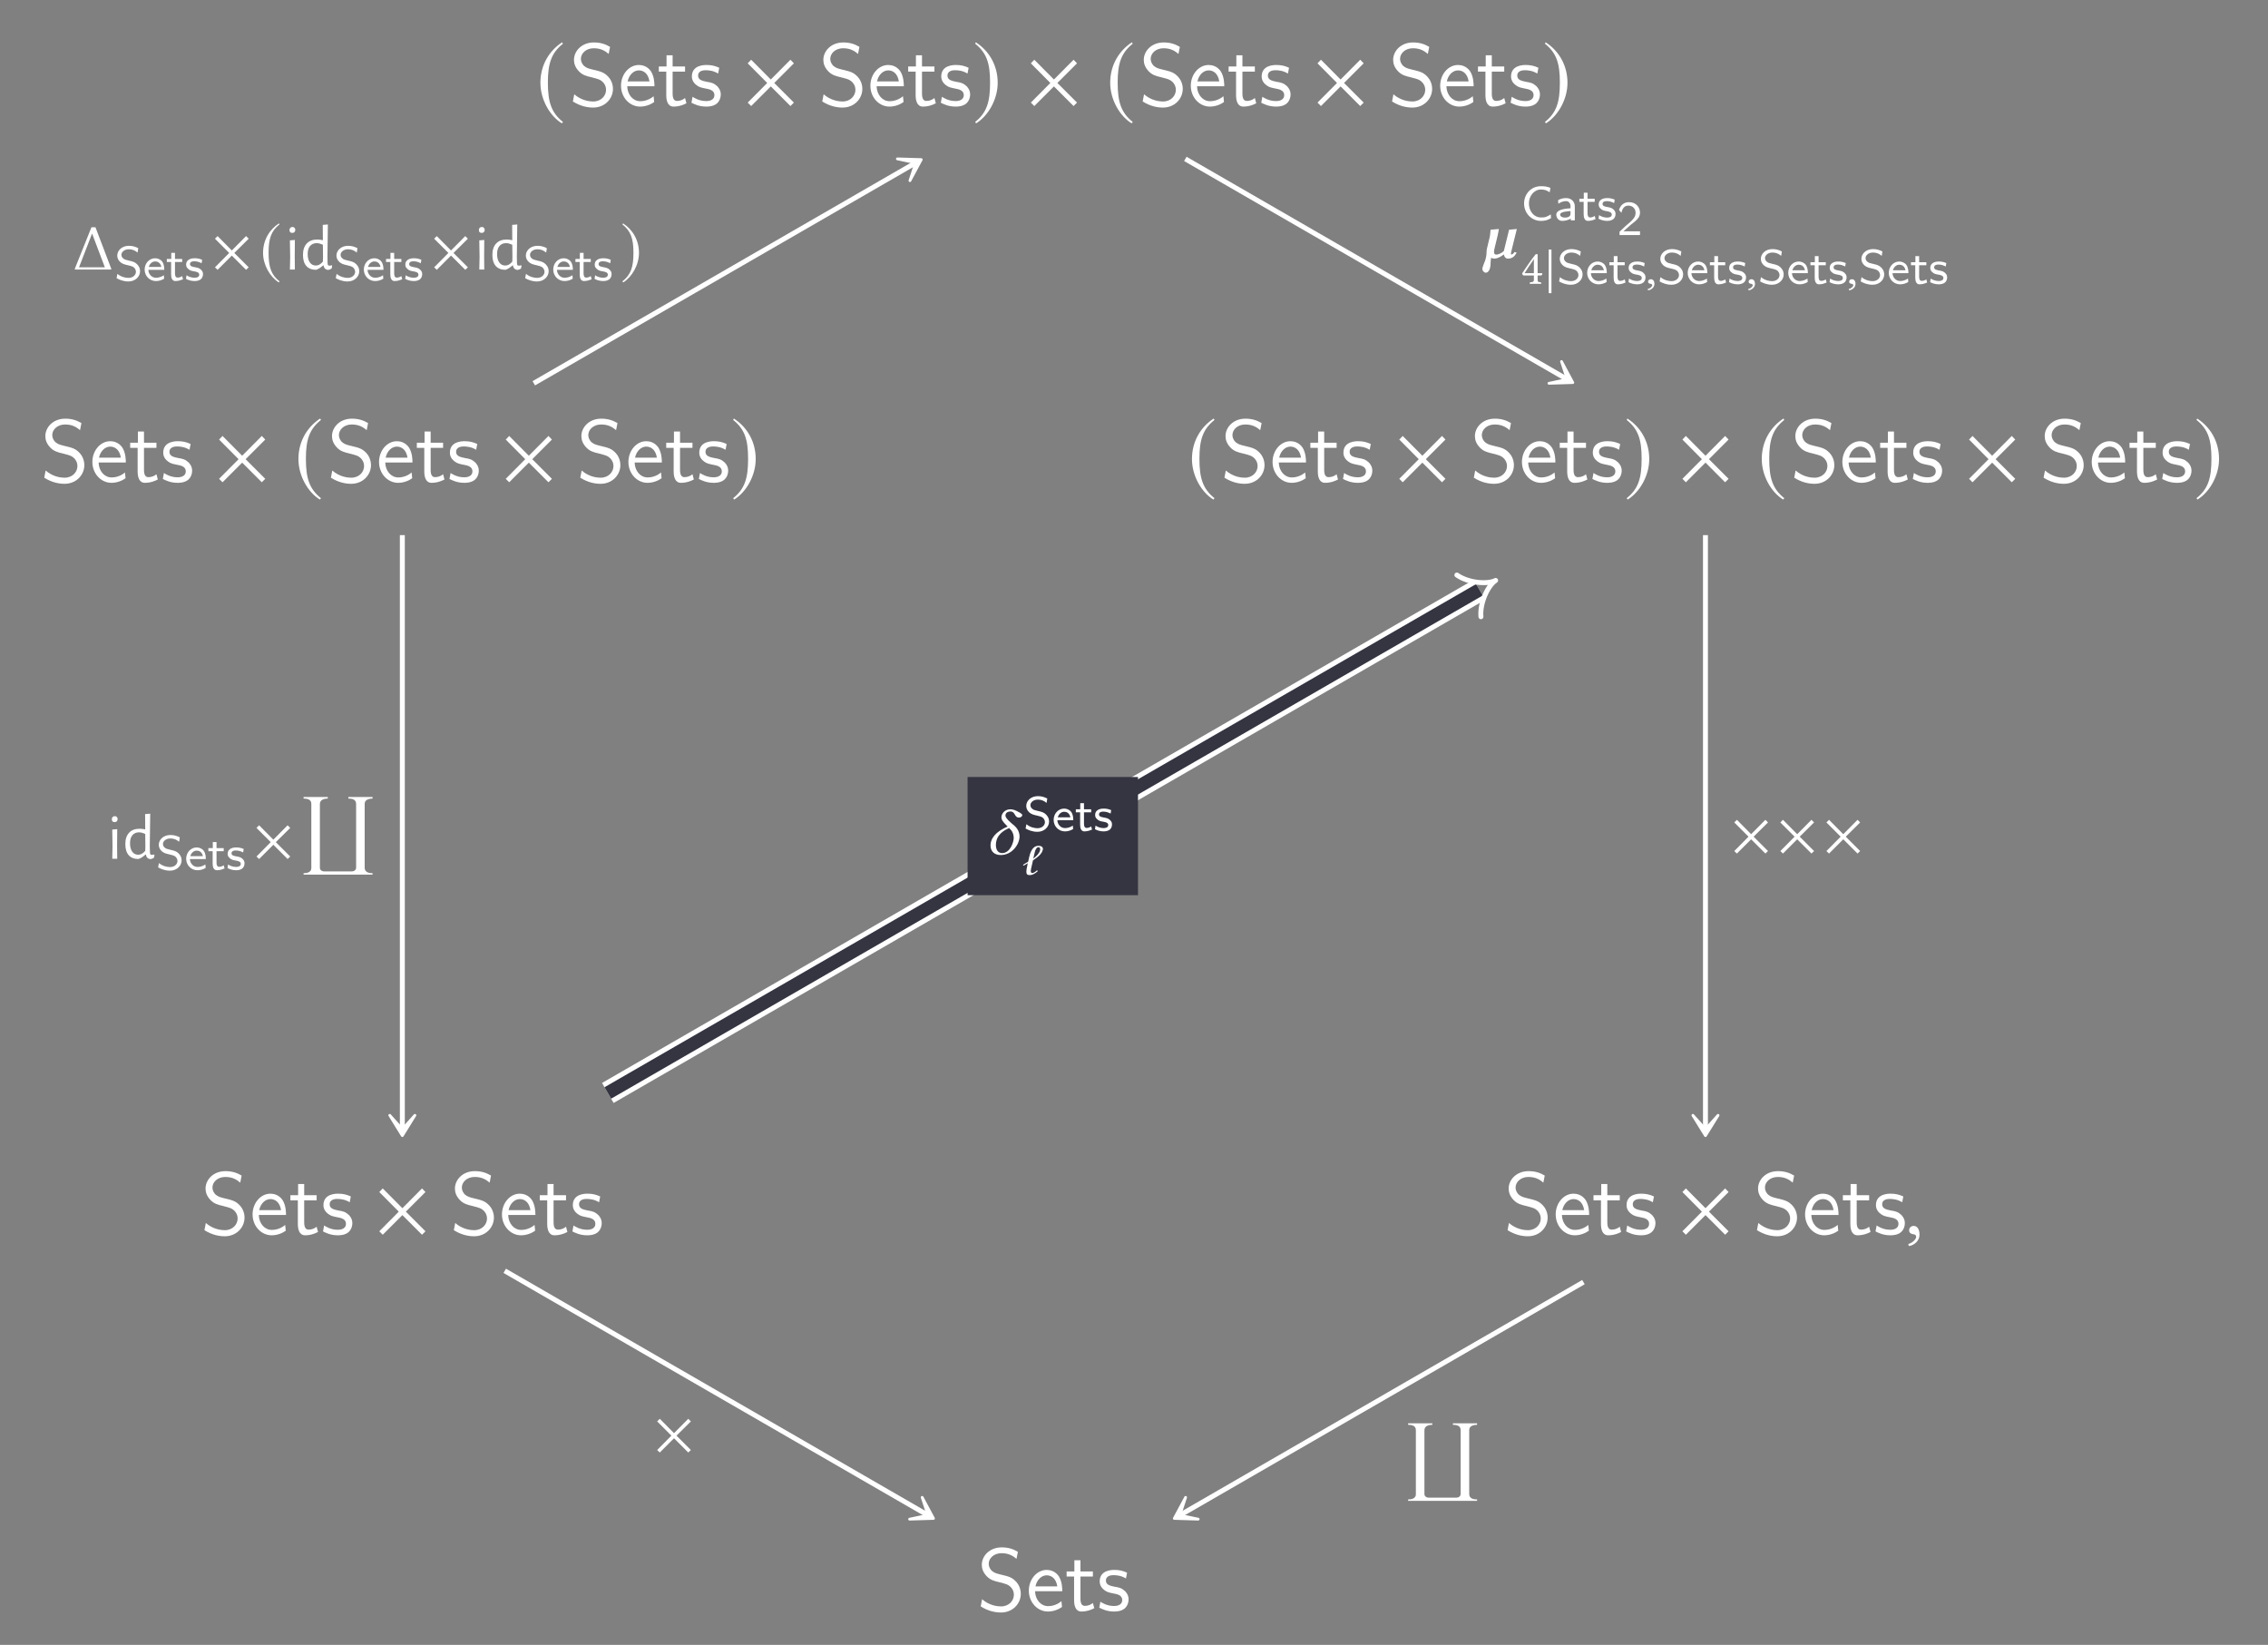 <?xml version="1.0" encoding="UTF-8"?>
<svg xmlns="http://www.w3.org/2000/svg" xmlns:xlink="http://www.w3.org/1999/xlink" width="256.355" height="185.895" viewBox="0 0 256.355 185.895">
<rect x="0" y="0" width="256.355" height="185.895" fill="#808080" stroke="none"/>
<defs>
<g>
<g id="glyph-0-0">
<path d="M 2.938 -7.141 C 1.5 -6.203 0.484 -4.594 0.484 -2.562 C 0.484 -0.703 1.531 1.172 2.906 2.016 L 3.031 1.859 C 1.719 0.812 1.328 -0.391 1.328 -2.594 C 1.328 -4.812 1.75 -5.953 3.031 -6.984 Z M 2.938 -7.141 "/>
</g>
<g id="glyph-0-1">
<path d="M 5.781 -0.344 L 3.562 -2.562 L 5.781 -4.781 L 5.391 -5.188 L 3.172 -2.953 L 0.953 -5.188 L 0.562 -4.781 L 2.766 -2.562 L 0.562 -0.344 L 0.953 0.047 L 3.172 -2.172 L 5.391 0.047 Z M 5.781 -0.344 "/>
</g>
<g id="glyph-0-2">
<path d="M 0.375 -7.141 L 0.297 -6.984 C 1.578 -5.953 1.984 -4.812 1.984 -2.594 C 1.984 -0.391 1.609 0.812 0.297 1.859 L 0.406 2.016 C 1.781 1.172 2.844 -0.703 2.844 -2.562 C 2.844 -4.594 1.828 -6.203 0.375 -7.141 Z M 0.375 -7.141 "/>
</g>
<g id="glyph-1-0">
<path d="M 4.969 -1.891 C 4.969 -2.531 4.672 -3.016 4.453 -3.25 C 3.984 -3.75 3.656 -3.844 2.734 -4.062 C 2.156 -4.203 2 -4.25 1.688 -4.5 C 1.625 -4.562 1.344 -4.859 1.344 -5.297 C 1.344 -5.875 1.891 -6.484 2.797 -6.484 C 3.641 -6.484 4.109 -6.156 4.484 -5.844 L 4.641 -6.641 C 4.094 -6.969 3.531 -7.141 2.812 -7.141 C 1.422 -7.141 0.562 -6.156 0.562 -5.172 C 0.562 -4.75 0.703 -4.328 1.094 -3.906 C 1.516 -3.453 1.953 -3.344 2.547 -3.203 C 3.391 -2.984 3.484 -2.953 3.766 -2.719 C 3.969 -2.547 4.188 -2.219 4.188 -1.781 C 4.188 -1.125 3.641 -0.469 2.734 -0.469 C 2.328 -0.469 1.422 -0.562 0.594 -1.281 L 0.438 -0.469 C 1.312 0.078 2.109 0.219 2.734 0.219 C 4.062 0.219 4.969 -0.781 4.969 -1.891 Z M 4.969 -1.891 "/>
</g>
<g id="glyph-1-1">
<path d="M 4.125 -2.188 C 4.125 -2.516 4.109 -3.266 3.734 -3.875 C 3.312 -4.484 2.719 -4.594 2.359 -4.594 C 1.25 -4.594 0.344 -3.531 0.344 -2.25 C 0.344 -0.938 1.312 0.109 2.5 0.109 C 3.125 0.109 3.703 -0.125 4.094 -0.406 L 4.031 -1.062 C 3.406 -0.531 2.734 -0.5 2.516 -0.5 C 1.719 -0.5 1.078 -1.203 1.047 -2.188 Z M 3.562 -2.734 L 1.094 -2.734 C 1.25 -3.484 1.781 -3.984 2.359 -3.984 C 2.875 -3.984 3.422 -3.656 3.562 -2.734 Z M 3.562 -2.734 "/>
</g>
<g id="glyph-1-2">
<path d="M 3.312 -0.266 L 3.156 -0.859 C 2.891 -0.641 2.578 -0.531 2.25 -0.531 C 1.891 -0.531 1.75 -0.828 1.75 -1.359 L 1.75 -3.844 L 3.156 -3.844 L 3.156 -4.422 L 1.75 -4.422 L 1.75 -5.688 L 1.062 -5.688 L 1.062 -4.422 L 0.188 -4.422 L 0.188 -3.844 L 1.031 -3.844 L 1.031 -1.188 C 1.031 -0.594 1.172 0.109 1.859 0.109 C 2.547 0.109 3.062 -0.141 3.312 -0.266 Z M 3.312 -0.266 "/>
</g>
<g id="glyph-1-3">
<path d="M 3.594 -1.281 C 3.594 -1.828 3.219 -2.156 3.203 -2.188 C 2.812 -2.547 2.547 -2.609 2.047 -2.688 C 1.5 -2.797 1.031 -2.906 1.031 -3.391 C 1.031 -4 1.75 -4 1.891 -4 C 2.203 -4 2.734 -3.969 3.297 -3.625 L 3.422 -4.281 C 2.906 -4.516 2.5 -4.594 1.984 -4.594 C 1.734 -4.594 0.328 -4.594 0.328 -3.297 C 0.328 -2.797 0.625 -2.484 0.875 -2.297 C 1.172 -2.078 1.391 -2.031 1.938 -1.922 C 2.297 -1.859 2.875 -1.734 2.875 -1.203 C 2.875 -0.516 2.094 -0.516 1.938 -0.516 C 1.141 -0.516 0.578 -0.891 0.406 -1 L 0.281 -0.328 C 0.594 -0.172 1.141 0.109 1.953 0.109 C 2.141 0.109 2.688 0.109 3.109 -0.203 C 3.422 -0.453 3.594 -0.844 3.594 -1.281 Z M 3.594 -1.281 "/>
</g>
<g id="glyph-2-0">
<path d="M 1.031 -0.953 C 0.734 -0.953 0.516 -0.734 0.516 -0.453 C 0.516 -0.141 0.766 -0.047 0.953 -0.016 C 1.141 0 1.312 0.062 1.312 0.297 C 1.312 0.5 0.953 0.953 0.422 1.094 C 0.422 1.188 0.453 1.25 0.516 1.328 C 1.109 1.219 1.688 0.734 1.688 0.047 C 1.688 -0.562 1.438 -0.953 1.031 -0.953 Z M 1.031 -0.953 "/>
</g>
<g id="glyph-3-0">
<path d="M 2.172 -4.047 L 2.188 -4.047 L 3.625 -0.25 L 0.703 -0.25 Z M 2.562 -4.781 L 2.109 -4.781 L 0.25 -0.141 C 0.219 -0.078 0.219 -0.078 0.219 -0.047 C 0.219 0 0.281 0 0.375 0 L 4.203 0 C 4.328 0 4.359 -0.016 4.359 -0.047 C 4.359 -0.062 4.359 -0.078 4.328 -0.141 Z M 2.562 -4.781 "/>
</g>
<g id="glyph-4-0">
<path d="M 2.906 -1.047 C 2.906 -1.5 2.656 -1.75 2.547 -1.859 C 2.312 -2.094 2.062 -2.156 1.641 -2.25 C 1.297 -2.328 1.125 -2.375 1 -2.5 C 0.922 -2.562 0.797 -2.688 0.797 -2.906 C 0.797 -3.203 1.109 -3.531 1.641 -3.531 C 2.047 -3.531 2.344 -3.391 2.625 -3.156 L 2.703 -3.656 C 2.359 -3.828 2.047 -3.922 1.641 -3.922 C 0.812 -3.922 0.328 -3.359 0.328 -2.828 C 0.328 -2.609 0.391 -2.344 0.656 -2.094 C 0.906 -1.875 1.156 -1.812 1.5 -1.734 C 1.953 -1.625 2.078 -1.594 2.25 -1.438 C 2.344 -1.328 2.438 -1.172 2.438 -0.984 C 2.438 -0.641 2.125 -0.297 1.594 -0.297 C 1.281 -0.297 0.781 -0.391 0.344 -0.75 L 0.25 -0.266 C 0.531 -0.109 0.984 0.109 1.594 0.109 C 2.359 0.109 2.906 -0.438 2.906 -1.047 Z M 2.906 -1.047 "/>
</g>
<g id="glyph-4-1">
<path d="M 2.406 -1.203 C 2.406 -1.453 2.391 -1.828 2.172 -2.141 C 1.969 -2.406 1.641 -2.516 1.375 -2.516 C 0.703 -2.516 0.188 -1.938 0.188 -1.234 C 0.188 -0.531 0.734 0.062 1.469 0.062 C 1.781 0.062 2.109 -0.031 2.391 -0.203 L 2.359 -0.594 C 2.047 -0.375 1.703 -0.312 1.469 -0.312 C 1 -0.312 0.625 -0.703 0.609 -1.203 Z M 2.078 -1.531 L 0.656 -1.531 C 0.781 -1.969 1.109 -2.156 1.375 -2.156 C 1.625 -2.156 1.969 -2.047 2.078 -1.531 Z M 2.078 -1.531 "/>
</g>
<g id="glyph-4-2">
<path d="M 1.938 -0.141 L 1.844 -0.5 C 1.672 -0.375 1.469 -0.328 1.328 -0.328 C 1.094 -0.328 1.031 -0.547 1.031 -0.797 L 1.031 -2.094 L 1.844 -2.094 L 1.844 -2.438 L 1.031 -2.438 L 1.031 -3.125 L 0.609 -3.125 L 0.609 -2.438 L 0.109 -2.438 L 0.109 -2.094 L 0.594 -2.094 L 0.594 -0.703 C 0.594 -0.328 0.688 0.062 1.078 0.062 C 1.469 0.062 1.781 -0.078 1.938 -0.141 Z M 1.938 -0.141 "/>
</g>
<g id="glyph-4-3">
<path d="M 2.094 -0.719 C 2.094 -0.812 2.094 -1.031 1.859 -1.234 C 1.656 -1.422 1.453 -1.453 1.203 -1.5 C 0.875 -1.562 0.625 -1.609 0.625 -1.859 C 0.625 -2.172 1.016 -2.172 1.109 -2.172 C 1.422 -2.172 1.656 -2.094 1.938 -1.953 L 2 -2.344 C 1.625 -2.5 1.359 -2.516 1.156 -2.516 C 1.016 -2.516 0.188 -2.516 0.188 -1.781 C 0.188 -1.531 0.328 -1.391 0.406 -1.328 C 0.594 -1.125 0.828 -1.078 1.125 -1.031 C 1.375 -0.984 1.672 -0.922 1.672 -0.656 C 1.672 -0.312 1.219 -0.312 1.141 -0.312 C 0.797 -0.312 0.453 -0.438 0.234 -0.594 L 0.172 -0.188 C 0.344 -0.094 0.688 0.062 1.141 0.062 C 1.391 0.062 1.625 0.016 1.828 -0.125 C 2.031 -0.281 2.094 -0.531 2.094 -0.719 Z M 2.094 -0.719 "/>
</g>
<g id="glyph-4-4">
<path d="M 3.422 -0.25 L 3.391 -0.672 C 3.219 -0.562 3.031 -0.453 2.844 -0.391 C 2.656 -0.328 2.453 -0.328 2.266 -0.328 C 1.891 -0.328 1.547 -0.5 1.312 -0.781 C 1.047 -1.094 0.922 -1.5 0.922 -1.906 C 0.922 -2.312 1.047 -2.703 1.312 -3.016 C 1.547 -3.297 1.891 -3.484 2.266 -3.484 C 2.438 -3.484 2.609 -3.469 2.781 -3.422 C 2.953 -3.359 3.109 -3.281 3.266 -3.172 L 3.359 -3.672 C 3.188 -3.734 3 -3.797 2.812 -3.828 C 2.625 -3.859 2.453 -3.859 2.266 -3.859 C 1.75 -3.859 1.266 -3.656 0.922 -3.297 C 0.562 -2.922 0.375 -2.422 0.375 -1.906 C 0.375 -1.391 0.562 -0.891 0.922 -0.516 C 1.266 -0.156 1.75 0.062 2.266 0.062 C 2.469 0.062 2.672 0.047 2.859 0 C 3.062 -0.062 3.234 -0.141 3.422 -0.25 Z M 3.422 -0.25 "/>
</g>
<g id="glyph-4-5">
<path d="M 2.391 0 L 2.391 -1.578 C 2.391 -2.141 1.969 -2.516 1.422 -2.516 C 1.078 -2.516 0.812 -2.453 0.5 -2.281 L 0.531 -1.875 C 0.719 -2 0.984 -2.172 1.422 -2.172 C 1.656 -2.172 1.906 -1.984 1.906 -1.578 L 1.906 -1.359 C 1.109 -1.328 0.297 -1.156 0.297 -0.641 C 0.297 -0.375 0.484 0.062 0.969 0.062 C 1.203 0.062 1.641 0 1.938 -0.203 L 1.938 0 Z M 1.906 -0.781 C 1.906 -0.672 1.906 -0.531 1.719 -0.406 C 1.547 -0.312 1.328 -0.312 1.266 -0.312 C 0.969 -0.312 0.734 -0.438 0.734 -0.656 C 0.734 -1 1.672 -1.031 1.906 -1.047 Z M 1.906 -0.781 "/>
</g>
<g id="glyph-4-6">
<path d="M 2.609 0 L 2.609 -0.422 L 1.547 -0.422 C 1.484 -0.422 1.422 -0.422 1.359 -0.422 L 0.734 -0.422 L 1.578 -1.172 C 1.672 -1.25 1.953 -1.453 2.047 -1.547 C 2.297 -1.766 2.609 -2.047 2.609 -2.531 C 2.609 -3.141 2.156 -3.719 1.375 -3.719 C 0.797 -3.719 0.422 -3.406 0.234 -2.844 L 0.5 -2.516 C 0.625 -2.984 0.812 -3.328 1.297 -3.328 C 1.75 -3.328 2.109 -3.016 2.109 -2.516 C 2.109 -2.062 1.844 -1.797 1.516 -1.484 C 1.406 -1.375 1.109 -1.141 0.984 -1.031 C 0.828 -0.891 0.453 -0.516 0.297 -0.375 L 0.297 0 Z M 2.609 0 "/>
</g>
<g id="glyph-5-0">
<path d="M 4.219 -0.25 L 2.594 -1.875 L 4.219 -3.484 L 3.922 -3.781 L 2.312 -2.156 L 0.703 -3.781 L 0.406 -3.484 L 2.016 -1.875 L 0.406 -0.25 L 0.703 0.031 L 2.312 -1.578 L 3.922 0.031 Z M 4.219 -0.25 "/>
</g>
<g id="glyph-5-1">
<path d="M 2.141 -5.203 C 1.094 -4.531 0.344 -3.344 0.344 -1.875 C 0.344 -0.516 1.125 0.844 2.125 1.469 L 2.203 1.344 C 1.25 0.594 0.969 -0.281 0.969 -1.891 C 0.969 -3.5 1.266 -4.344 2.203 -5.094 Z M 2.141 -5.203 "/>
</g>
<g id="glyph-5-2">
<path d="M 0.281 -5.203 L 0.203 -5.094 C 1.141 -4.344 1.453 -3.5 1.453 -1.891 C 1.453 -0.281 1.172 0.594 0.203 1.344 L 0.297 1.469 C 1.297 0.844 2.078 -0.516 2.078 -1.875 C 2.078 -3.344 1.328 -4.531 0.281 -5.203 Z M 0.281 -5.203 "/>
</g>
<g id="glyph-6-0">
<path d="M 0.625 -1.406 L 0.594 -3.297 L 1.156 -3.344 L 1.141 -1.453 L 1.156 0 L 0.594 0 Z M 0.891 -4.812 C 0.984 -4.812 1.055 -4.781 1.109 -4.719 C 1.172 -4.664 1.203 -4.586 1.203 -4.484 C 1.203 -4.379 1.172 -4.297 1.109 -4.234 C 1.055 -4.172 0.973 -4.141 0.859 -4.141 C 0.766 -4.141 0.688 -4.164 0.625 -4.219 C 0.57 -4.281 0.547 -4.363 0.547 -4.469 C 0.547 -4.57 0.578 -4.656 0.641 -4.719 C 0.703 -4.781 0.785 -4.812 0.891 -4.812 Z M 0.891 -4.812 "/>
</g>
<g id="glyph-6-1">
<path d="M 3.078 -1.453 L 3.094 -0.719 C 3.102 -0.613 3.117 -0.539 3.141 -0.5 C 3.172 -0.457 3.227 -0.438 3.312 -0.438 C 3.383 -0.438 3.461 -0.453 3.547 -0.484 L 3.609 -0.422 L 3.547 -0.109 C 3.422 -0.023 3.285 0.023 3.141 0.047 C 2.992 0.023 2.879 -0.023 2.797 -0.109 C 2.711 -0.191 2.66 -0.312 2.641 -0.469 L 2.594 -0.469 C 2.445 -0.344 2.312 -0.238 2.188 -0.156 C 2.07 -0.082 1.941 -0.02 1.797 0.031 C 1.316 0.031 0.945 -0.113 0.688 -0.406 C 0.438 -0.695 0.312 -1.113 0.312 -1.656 C 0.312 -2.207 0.453 -2.633 0.734 -2.938 C 1.016 -3.238 1.41 -3.391 1.922 -3.391 C 2.148 -3.391 2.363 -3.363 2.562 -3.312 L 2.547 -5.047 L 3.125 -5.094 Z M 1.859 -2.984 C 1.547 -2.984 1.297 -2.875 1.109 -2.656 C 0.93 -2.445 0.844 -2.145 0.844 -1.75 C 0.844 -1.344 0.926 -1.023 1.094 -0.797 C 1.258 -0.566 1.484 -0.453 1.766 -0.453 C 1.898 -0.453 2.031 -0.484 2.156 -0.547 C 2.289 -0.617 2.426 -0.734 2.562 -0.891 L 2.578 -1.422 L 2.562 -2.797 C 2.301 -2.922 2.066 -2.984 1.859 -2.984 Z M 1.859 -2.984 "/>
</g>
<g id="glyph-7-0">
<path d="M 0.531 1.688 C 0.766 1.688 0.969 1.453 1.047 1.016 C 1.078 0.906 1.078 0.734 1.078 0.578 C 1.078 0.406 1.109 0.203 1.141 0 C 1.25 0.062 1.359 0.094 1.469 0.094 C 1.875 0.094 2.219 -0.109 2.578 -0.375 C 2.625 -0.109 2.781 0.094 3.031 0.094 C 3.562 0.094 3.797 -0.172 4.031 -0.578 L 3.797 -0.656 C 3.625 -0.422 3.531 -0.375 3.422 -0.375 C 3.406 -0.375 3.375 -0.406 3.375 -0.453 C 3.375 -0.547 3.422 -0.719 3.484 -0.969 L 4.047 -3.25 L 3.172 -3.172 L 2.578 -0.766 C 2.359 -0.547 2 -0.359 1.703 -0.359 C 1.531 -0.359 1.469 -0.484 1.469 -0.672 C 1.469 -0.812 1.5 -0.953 1.547 -1.141 L 1.875 -2.5 C 1.938 -2.734 2.016 -3.25 2.016 -3.25 L 1.078 -3.172 C 1.078 -3.172 1.031 -2.547 0.984 -2.359 L 0.672 -1.047 C 0.609 -0.812 0.641 -0.562 0.609 -0.375 C 0.594 -0.219 0.578 -0.109 0.547 0 C 0.5 0.266 0.406 0.469 0.328 0.656 C 0.25 0.844 0.203 1.016 0.156 1.172 C 0.156 1.203 0.156 1.25 0.156 1.266 C 0.156 1.531 0.406 1.688 0.531 1.688 Z M 0.531 1.688 "/>
</g>
<g id="glyph-8-0">
<path d="M 1.484 -2.781 L 1.484 -1.203 L 0.438 -1.203 C 0.719 -1.656 1.109 -2.266 1.484 -2.781 Z M 2.359 -1.203 L 1.906 -1.203 L 1.906 -2.797 C 1.906 -3.078 1.906 -3.297 1.906 -3.328 L 1.906 -3.344 L 1.734 -3.344 C 1.688 -3.344 1.656 -3.312 1.641 -3.281 C 1.297 -2.859 0.656 -1.953 0.156 -1.172 C 0.172 -1.094 0.203 -0.938 0.375 -0.938 L 1.484 -0.938 L 1.484 -0.438 C 1.484 -0.188 1.281 -0.188 1.047 -0.172 C 1.016 -0.141 1.016 -0.016 1.047 0.016 C 1.219 0 1.438 0 1.688 0 C 1.906 0 2.109 0 2.281 0.016 C 2.312 -0.016 2.312 -0.141 2.281 -0.172 C 2.016 -0.188 1.906 -0.188 1.906 -0.438 L 1.906 -0.938 L 2.281 -0.938 C 2.359 -0.938 2.438 -1.047 2.438 -1.109 C 2.438 -1.172 2.422 -1.203 2.359 -1.203 Z M 2.359 -1.203 "/>
</g>
<g id="glyph-9-0">
<path d="M 0.703 1.062 L 0.703 -3.875 L 0.391 -3.875 L 0.391 1.062 Z M 0.703 1.062 "/>
</g>
<g id="glyph-10-0">
<path d="M 0.609 -0.516 C 0.422 -0.516 0.297 -0.391 0.297 -0.234 C 0.297 -0.062 0.453 -0.016 0.562 0 C 0.672 0.016 0.766 0.047 0.766 0.172 C 0.766 0.281 0.562 0.531 0.25 0.594 C 0.25 0.656 0.266 0.703 0.312 0.734 C 0.672 0.688 1.016 0.406 1.016 0.016 C 1.016 -0.312 0.859 -0.516 0.609 -0.516 Z M 0.609 -0.516 "/>
</g>
<g id="glyph-10-1">
<path d="M 1.484 -1.766 L 1.641 -2.438 C 1.688 -2.688 1.828 -3.062 2.078 -3.062 C 2.172 -3.062 2.266 -2.984 2.266 -2.828 C 2.266 -2.797 2.25 -2.75 2.25 -2.703 C 2.172 -2.391 1.875 -2.062 1.484 -1.766 Z M 1.391 -0.141 C 1.25 -0.141 1.203 -0.219 1.203 -0.359 C 1.203 -0.469 1.234 -0.609 1.266 -0.766 L 1.453 -1.578 C 2.047 -1.969 2.469 -2.328 2.562 -2.781 C 2.578 -2.812 2.578 -2.844 2.578 -2.875 C 2.578 -3.047 2.422 -3.219 2.078 -3.219 C 1.688 -3.219 1.25 -2.984 1.016 -1.922 L 0.906 -1.422 C 0.703 -1.297 0.516 -1.188 0.328 -1.078 L 0.391 -0.969 L 0.859 -1.25 L 0.797 -0.922 C 0.734 -0.656 0.703 -0.453 0.703 -0.297 C 0.703 0 0.812 0.094 1.094 0.094 C 1.344 0.094 1.672 -0.047 2 -0.359 L 1.906 -0.453 C 1.672 -0.234 1.484 -0.141 1.391 -0.141 Z M 1.391 -0.141 "/>
</g>
<g id="glyph-11-0">
<path d="M 8.609 8.766 L 8.609 8.609 C 8.188 8.609 7.719 8.5 7.719 8 L 7.719 0.75 C 7.719 0.297 8.234 0.172 8.609 0.172 L 8.609 0 L 5.875 0 L 5.875 0.172 C 6.297 0.172 6.75 0.266 6.75 0.781 L 6.75 7.984 C 6.75 8.25 6.516 8.406 6.266 8.406 L 3.125 8.406 C 2.906 8.406 2.656 8.266 2.656 8 L 2.656 0.781 C 2.656 0.297 3.156 0.172 3.547 0.172 L 3.547 0 L 0.812 0 L 0.812 0.172 C 1.219 0.172 1.688 0.266 1.688 0.766 L 1.688 8.031 C 1.688 8.5 1.203 8.609 0.812 8.609 L 0.812 8.766 Z M 8.609 8.766 "/>
</g>
<g id="glyph-12-0">
<path d="M 0.562 -0.984 C 0.562 -0.375 0.953 0.094 1.719 0.094 C 3.016 0.094 3.844 -1.141 3.844 -2 C 3.844 -2.484 3.625 -2.891 3.281 -3.203 L 2.844 -3.578 C 2.438 -3.953 2.25 -4.172 2.25 -4.375 C 2.25 -4.469 2.297 -4.828 2.828 -4.828 C 3.375 -4.828 3.25 -4.141 3.766 -4.141 C 4.031 -4.141 4.156 -4.312 4.156 -4.422 C 4.156 -4.547 3.875 -4.703 3.688 -4.797 C 3.469 -4.922 3.141 -5.078 2.812 -5.078 C 2.188 -5.078 1.797 -4.594 1.797 -4.172 C 1.797 -3.875 2 -3.625 2.406 -3.219 L 2.5 -3.125 C 2.078 -2.953 0.562 -2.266 0.562 -0.984 Z M 1.875 -0.125 C 1.359 -0.125 1.172 -0.578 1.172 -1.031 C 1.172 -2.188 2.078 -2.703 2.672 -2.953 L 2.844 -2.766 C 3.078 -2.531 3.188 -2.172 3.188 -1.844 C 3.188 -1.359 2.781 -0.125 1.875 -0.125 Z M 1.875 -0.125 "/>
</g>
</g>
</defs>
<g fill="rgb(100%, 100%, 100%)" fill-opacity="1">
<use xlink:href="#glyph-0-0" x="60.599" y="11.923"/>
</g>
<g fill="rgb(100%, 100%, 100%)" fill-opacity="1">
<use xlink:href="#glyph-1-0" x="64.315" y="11.938"/>
<use xlink:href="#glyph-1-1" x="69.849" y="11.938"/>
<use xlink:href="#glyph-1-2" x="74.278" y="11.938"/>
<use xlink:href="#glyph-1-3" x="77.875" y="11.938"/>
</g>
<g fill="rgb(100%, 100%, 100%)" fill-opacity="1">
<use xlink:href="#glyph-0-1" x="83.952" y="11.938"/>
</g>
<g fill="rgb(100%, 100%, 100%)" fill-opacity="1">
<use xlink:href="#glyph-1-0" x="92.502" y="11.938"/>
<use xlink:href="#glyph-1-1" x="98.036" y="11.938"/>
<use xlink:href="#glyph-1-2" x="102.465" y="11.938"/>
<use xlink:href="#glyph-1-3" x="106.062" y="11.938"/>
</g>
<g fill="rgb(100%, 100%, 100%)" fill-opacity="1">
<use xlink:href="#glyph-0-2" x="109.926" y="11.923"/>
</g>
<g fill="rgb(100%, 100%, 100%)" fill-opacity="1">
<use xlink:href="#glyph-0-1" x="115.955" y="11.938"/>
</g>
<g fill="rgb(100%, 100%, 100%)" fill-opacity="1">
<use xlink:href="#glyph-0-0" x="125.003" y="11.923"/>
</g>
<g fill="rgb(100%, 100%, 100%)" fill-opacity="1">
<use xlink:href="#glyph-1-0" x="128.72" y="11.938"/>
<use xlink:href="#glyph-1-1" x="134.254" y="11.938"/>
<use xlink:href="#glyph-1-2" x="138.683" y="11.938"/>
<use xlink:href="#glyph-1-3" x="142.28" y="11.938"/>
</g>
<g fill="rgb(100%, 100%, 100%)" fill-opacity="1">
<use xlink:href="#glyph-0-1" x="148.357" y="11.938"/>
</g>
<g fill="rgb(100%, 100%, 100%)" fill-opacity="1">
<use xlink:href="#glyph-1-0" x="156.907" y="11.938"/>
<use xlink:href="#glyph-1-1" x="162.441" y="11.938"/>
<use xlink:href="#glyph-1-2" x="166.87" y="11.938"/>
<use xlink:href="#glyph-1-3" x="170.467" y="11.938"/>
</g>
<g fill="rgb(100%, 100%, 100%)" fill-opacity="1">
<use xlink:href="#glyph-0-2" x="174.33" y="11.923"/>
</g>
<g fill="rgb(100%, 100%, 100%)" fill-opacity="1">
<use xlink:href="#glyph-1-0" x="4.563" y="54.457"/>
<use xlink:href="#glyph-1-1" x="10.097" y="54.457"/>
<use xlink:href="#glyph-1-2" x="14.526" y="54.457"/>
<use xlink:href="#glyph-1-3" x="18.123" y="54.457"/>
</g>
<g fill="rgb(100%, 100%, 100%)" fill-opacity="1">
<use xlink:href="#glyph-0-1" x="24.2" y="54.457"/>
</g>
<g fill="rgb(100%, 100%, 100%)" fill-opacity="1">
<use xlink:href="#glyph-0-0" x="33.248" y="54.443"/>
</g>
<g fill="rgb(100%, 100%, 100%)" fill-opacity="1">
<use xlink:href="#glyph-1-0" x="36.964" y="54.457"/>
<use xlink:href="#glyph-1-1" x="42.498" y="54.457"/>
<use xlink:href="#glyph-1-2" x="46.927" y="54.457"/>
<use xlink:href="#glyph-1-3" x="50.524" y="54.457"/>
</g>
<g fill="rgb(100%, 100%, 100%)" fill-opacity="1">
<use xlink:href="#glyph-0-1" x="56.602" y="54.457"/>
</g>
<g fill="rgb(100%, 100%, 100%)" fill-opacity="1">
<use xlink:href="#glyph-1-0" x="65.152" y="54.457"/>
<use xlink:href="#glyph-1-1" x="70.686" y="54.457"/>
<use xlink:href="#glyph-1-2" x="75.115" y="54.457"/>
<use xlink:href="#glyph-1-3" x="78.712" y="54.457"/>
</g>
<g fill="rgb(100%, 100%, 100%)" fill-opacity="1">
<use xlink:href="#glyph-0-2" x="82.575" y="54.443"/>
</g>
<g fill="rgb(100%, 100%, 100%)" fill-opacity="1">
<use xlink:href="#glyph-0-0" x="134.245" y="54.443"/>
</g>
<g fill="rgb(100%, 100%, 100%)" fill-opacity="1">
<use xlink:href="#glyph-1-0" x="137.961" y="54.457"/>
<use xlink:href="#glyph-1-1" x="143.495" y="54.457"/>
<use xlink:href="#glyph-1-2" x="147.924" y="54.457"/>
<use xlink:href="#glyph-1-3" x="151.521" y="54.457"/>
</g>
<g fill="rgb(100%, 100%, 100%)" fill-opacity="1">
<use xlink:href="#glyph-0-1" x="157.599" y="54.457"/>
</g>
<g fill="rgb(100%, 100%, 100%)" fill-opacity="1">
<use xlink:href="#glyph-1-0" x="166.149" y="54.457"/>
<use xlink:href="#glyph-1-1" x="171.683" y="54.457"/>
<use xlink:href="#glyph-1-2" x="176.112" y="54.457"/>
<use xlink:href="#glyph-1-3" x="179.709" y="54.457"/>
</g>
<g fill="rgb(100%, 100%, 100%)" fill-opacity="1">
<use xlink:href="#glyph-0-2" x="183.572" y="54.443"/>
</g>
<g fill="rgb(100%, 100%, 100%)" fill-opacity="1">
<use xlink:href="#glyph-0-1" x="189.602" y="54.457"/>
</g>
<g fill="rgb(100%, 100%, 100%)" fill-opacity="1">
<use xlink:href="#glyph-0-0" x="198.65" y="54.443"/>
</g>
<g fill="rgb(100%, 100%, 100%)" fill-opacity="1">
<use xlink:href="#glyph-1-0" x="202.366" y="54.457"/>
<use xlink:href="#glyph-1-1" x="207.9" y="54.457"/>
<use xlink:href="#glyph-1-2" x="212.329" y="54.457"/>
<use xlink:href="#glyph-1-3" x="215.926" y="54.457"/>
</g>
<g fill="rgb(100%, 100%, 100%)" fill-opacity="1">
<use xlink:href="#glyph-0-1" x="222.003" y="54.457"/>
</g>
<g fill="rgb(100%, 100%, 100%)" fill-opacity="1">
<use xlink:href="#glyph-1-0" x="230.553" y="54.457"/>
<use xlink:href="#glyph-1-1" x="236.087" y="54.457"/>
<use xlink:href="#glyph-1-2" x="240.516" y="54.457"/>
<use xlink:href="#glyph-1-3" x="244.113" y="54.457"/>
</g>
<g fill="rgb(100%, 100%, 100%)" fill-opacity="1">
<use xlink:href="#glyph-0-2" x="247.977" y="54.443"/>
</g>
<g fill="rgb(100%, 100%, 100%)" fill-opacity="1">
<use xlink:href="#glyph-1-0" x="22.671" y="139.497"/>
<use xlink:href="#glyph-1-1" x="28.205" y="139.497"/>
<use xlink:href="#glyph-1-2" x="32.634" y="139.497"/>
<use xlink:href="#glyph-1-3" x="36.231" y="139.497"/>
</g>
<g fill="rgb(100%, 100%, 100%)" fill-opacity="1">
<use xlink:href="#glyph-0-1" x="42.309" y="139.497"/>
</g>
<g fill="rgb(100%, 100%, 100%)" fill-opacity="1">
<use xlink:href="#glyph-1-0" x="50.859" y="139.497"/>
<use xlink:href="#glyph-1-1" x="56.393" y="139.497"/>
<use xlink:href="#glyph-1-2" x="60.822" y="139.497"/>
<use xlink:href="#glyph-1-3" x="64.419" y="139.497"/>
</g>
<g fill="rgb(100%, 100%, 100%)" fill-opacity="1">
<use xlink:href="#glyph-1-0" x="169.964" y="139.497"/>
<use xlink:href="#glyph-1-1" x="175.498" y="139.497"/>
<use xlink:href="#glyph-1-2" x="179.927" y="139.497"/>
<use xlink:href="#glyph-1-3" x="183.524" y="139.497"/>
</g>
<g fill="rgb(100%, 100%, 100%)" fill-opacity="1">
<use xlink:href="#glyph-0-1" x="189.602" y="139.497"/>
</g>
<g fill="rgb(100%, 100%, 100%)" fill-opacity="1">
<use xlink:href="#glyph-1-0" x="198.152" y="139.497"/>
<use xlink:href="#glyph-1-1" x="203.686" y="139.497"/>
<use xlink:href="#glyph-1-2" x="208.115" y="139.497"/>
<use xlink:href="#glyph-1-3" x="211.712" y="139.497"/>
</g>
<g fill="rgb(100%, 100%, 100%)" fill-opacity="1">
<use xlink:href="#glyph-2-0" x="215.276" y="139.497"/>
</g>
<g fill="rgb(100%, 100%, 100%)" fill-opacity="1">
<use xlink:href="#glyph-1-0" x="110.412" y="182.017"/>
<use xlink:href="#glyph-1-1" x="115.946" y="182.017"/>
<use xlink:href="#glyph-1-2" x="120.375" y="182.017"/>
<use xlink:href="#glyph-1-3" x="123.972" y="182.017"/>
</g>
<path fill="none" stroke-width="0.558" stroke-linecap="butt" stroke-linejoin="miter" stroke="rgb(100%, 100%, 100%)" stroke-opacity="1" stroke-miterlimit="10" d="M -67.842 50.129 L -24.737 75.011 " transform="matrix(1, 0, 0, -1, 128.178, 93.445)"/>
<path fill-rule="nonzero" fill="rgb(100%, 100%, 100%)" fill-opacity="1" stroke-width="0.311" stroke-linecap="butt" stroke-linejoin="round" stroke="rgb(100%, 100%, 100%)" stroke-opacity="1" stroke-miterlimit="10" d="M 3.69 -0.001 L 1.39 1.421 L 2.973 -0.002 L 1.389 -1.424 Z M 3.69 -0.001 " transform="matrix(0.866, -0.5, -0.5, -0.866, 100.936, 19.879)"/>
<g fill="rgb(100%, 100%, 100%)" fill-opacity="1">
<use xlink:href="#glyph-3-0" x="8.228" y="30.462"/>
</g>
<g fill="rgb(100%, 100%, 100%)" fill-opacity="1">
<use xlink:href="#glyph-4-0" x="12.926" y="31.702"/>
<use xlink:href="#glyph-4-1" x="16.161" y="31.702"/>
<use xlink:href="#glyph-4-2" x="18.748" y="31.702"/>
<use xlink:href="#glyph-4-3" x="20.85" y="31.702"/>
</g>
<g fill="rgb(100%, 100%, 100%)" fill-opacity="1">
<use xlink:href="#glyph-5-0" x="23.891" y="30.462"/>
</g>
<g fill="rgb(100%, 100%, 100%)" fill-opacity="1">
<use xlink:href="#glyph-5-1" x="29.389" y="30.451"/>
</g>
<g fill="rgb(100%, 100%, 100%)" fill-opacity="1">
<use xlink:href="#glyph-6-0" x="32.174" y="30.462"/>
<use xlink:href="#glyph-6-1" x="33.934" y="30.462"/>
</g>
<g fill="rgb(100%, 100%, 100%)" fill-opacity="1">
<use xlink:href="#glyph-4-0" x="37.702" y="31.702"/>
<use xlink:href="#glyph-4-1" x="40.937" y="31.702"/>
<use xlink:href="#glyph-4-2" x="43.524" y="31.702"/>
<use xlink:href="#glyph-4-3" x="45.626" y="31.702"/>
</g>
<g fill="rgb(100%, 100%, 100%)" fill-opacity="1">
<use xlink:href="#glyph-5-0" x="48.666" y="30.462"/>
</g>
<g fill="rgb(100%, 100%, 100%)" fill-opacity="1">
<use xlink:href="#glyph-6-0" x="53.582" y="30.462"/>
<use xlink:href="#glyph-6-1" x="55.342" y="30.462"/>
</g>
<g fill="rgb(100%, 100%, 100%)" fill-opacity="1">
<use xlink:href="#glyph-4-0" x="59.11" y="31.702"/>
<use xlink:href="#glyph-4-1" x="62.345" y="31.702"/>
<use xlink:href="#glyph-4-2" x="64.932" y="31.702"/>
<use xlink:href="#glyph-4-3" x="67.034" y="31.702"/>
</g>
<g fill="rgb(100%, 100%, 100%)" fill-opacity="1">
<use xlink:href="#glyph-5-2" x="70.147" y="30.451"/>
</g>
<path fill="none" stroke-width="0.558" stroke-linecap="butt" stroke-linejoin="miter" stroke="rgb(100%, 100%, 100%)" stroke-opacity="1" stroke-miterlimit="10" d="M 5.802 75.488 L 48.912 50.605 " transform="matrix(1, 0, 0, -1, 128.178, 93.445)"/>
<path fill-rule="nonzero" fill="rgb(100%, 100%, 100%)" fill-opacity="1" stroke-width="0.311" stroke-linecap="butt" stroke-linejoin="round" stroke="rgb(100%, 100%, 100%)" stroke-opacity="1" stroke-miterlimit="10" d="M 3.688 -0.001 L 1.391 1.424 L 2.971 -0.001 L 1.392 -1.422 Z M 3.688 -0.001 " transform="matrix(0.866, 0.5, 0.5, -0.866, 174.584, 41.393)"/>
<g fill="rgb(100%, 100%, 100%)" fill-opacity="1">
<use xlink:href="#glyph-7-0" x="167.403" y="29.132"/>
</g>
<g fill="rgb(100%, 100%, 100%)" fill-opacity="1">
<use xlink:href="#glyph-4-4" x="171.893" y="24.903"/>
<use xlink:href="#glyph-4-5" x="175.612" y="24.903"/>
<use xlink:href="#glyph-4-2" x="178.409" y="24.903"/>
<use xlink:href="#glyph-4-3" x="180.512" y="24.903"/>
</g>
<g fill="rgb(100%, 100%, 100%)" fill-opacity="1">
<use xlink:href="#glyph-4-6" x="182.763" y="26.566"/>
</g>
<g fill="rgb(100%, 100%, 100%)" fill-opacity="1">
<use xlink:href="#glyph-8-0" x="171.893" y="32.072"/>
</g>
<g fill="rgb(100%, 100%, 100%)" fill-opacity="1">
<use xlink:href="#glyph-9-0" x="174.661" y="32.072"/>
</g>
<g fill="rgb(100%, 100%, 100%)" fill-opacity="1">
<use xlink:href="#glyph-4-0" x="175.976" y="32.072"/>
<use xlink:href="#glyph-4-1" x="179.211" y="32.072"/>
<use xlink:href="#glyph-4-2" x="181.798" y="32.072"/>
<use xlink:href="#glyph-4-3" x="183.9" y="32.072"/>
</g>
<g fill="rgb(100%, 100%, 100%)" fill-opacity="1">
<use xlink:href="#glyph-10-0" x="185.987" y="32.072"/>
</g>
<g fill="rgb(100%, 100%, 100%)" fill-opacity="1">
<use xlink:href="#glyph-4-0" x="187.34" y="32.072"/>
<use xlink:href="#glyph-4-1" x="190.575" y="32.072"/>
<use xlink:href="#glyph-4-2" x="193.162" y="32.072"/>
<use xlink:href="#glyph-4-3" x="195.264" y="32.072"/>
</g>
<g fill="rgb(100%, 100%, 100%)" fill-opacity="1">
<use xlink:href="#glyph-10-0" x="197.351" y="32.072"/>
</g>
<g fill="rgb(100%, 100%, 100%)" fill-opacity="1">
<use xlink:href="#glyph-4-0" x="198.704" y="32.072"/>
<use xlink:href="#glyph-4-1" x="201.939" y="32.072"/>
<use xlink:href="#glyph-4-2" x="204.526" y="32.072"/>
<use xlink:href="#glyph-4-3" x="206.628" y="32.072"/>
</g>
<g fill="rgb(100%, 100%, 100%)" fill-opacity="1">
<use xlink:href="#glyph-10-0" x="208.715" y="32.072"/>
</g>
<g fill="rgb(100%, 100%, 100%)" fill-opacity="1">
<use xlink:href="#glyph-4-0" x="210.069" y="32.072"/>
<use xlink:href="#glyph-4-1" x="213.304" y="32.072"/>
<use xlink:href="#glyph-4-2" x="215.891" y="32.072"/>
<use xlink:href="#glyph-4-3" x="217.993" y="32.072"/>
</g>
<path fill="none" stroke-width="0.558" stroke-linecap="butt" stroke-linejoin="miter" stroke="rgb(100%, 100%, 100%)" stroke-opacity="1" stroke-miterlimit="10" d="M 64.592 32.968 L 64.592 -34.106 " transform="matrix(1, 0, 0, -1, 128.178, 93.445)"/>
<path fill-rule="nonzero" fill="rgb(100%, 100%, 100%)" fill-opacity="1" stroke-width="0.311" stroke-linecap="butt" stroke-linejoin="round" stroke="rgb(100%, 100%, 100%)" stroke-opacity="1" stroke-miterlimit="10" d="M 3.688 -0.001 L 1.391 1.424 L 2.973 -0.001 L 1.391 -1.423 Z M 3.688 -0.001 " transform="matrix(0, 1, 1, 0, 192.771, 124.656)"/>
<g fill="rgb(100%, 100%, 100%)" fill-opacity="1">
<use xlink:href="#glyph-5-0" x="195.621" y="96.431"/>
</g>
<g fill="rgb(100%, 100%, 100%)" fill-opacity="1">
<use xlink:href="#glyph-5-0" x="200.828" y="96.431"/>
</g>
<g fill="rgb(100%, 100%, 100%)" fill-opacity="1">
<use xlink:href="#glyph-5-0" x="206.036" y="96.431"/>
</g>
<path fill="none" stroke-width="0.558" stroke-linecap="butt" stroke-linejoin="miter" stroke="rgb(100%, 100%, 100%)" stroke-opacity="1" stroke-miterlimit="10" d="M 50.802 -51.453 L 5.244 -77.762 " transform="matrix(1, 0, 0, -1, 128.178, 93.445)"/>
<path fill-rule="nonzero" fill="rgb(100%, 100%, 100%)" fill-opacity="1" stroke-width="0.311" stroke-linecap="butt" stroke-linejoin="round" stroke="rgb(100%, 100%, 100%)" stroke-opacity="1" stroke-miterlimit="10" d="M 3.691 -0 L 1.391 1.422 L 2.974 -0.001 L 1.39 -1.423 Z M 3.691 -0 " transform="matrix(-0.866, 0.5, 0.5, 0.866, 135.927, 169.76)"/>
<g fill="rgb(100%, 100%, 100%)" fill-opacity="1">
<use xlink:href="#glyph-11-0" x="158.349" y="160.851"/>
</g>
<path fill="none" stroke-width="0.558" stroke-linecap="butt" stroke-linejoin="miter" stroke="rgb(100%, 100%, 100%)" stroke-opacity="1" stroke-miterlimit="10" d="M -82.701 32.968 L -82.701 -34.106 " transform="matrix(1, 0, 0, -1, 128.178, 93.445)"/>
<path fill-rule="nonzero" fill="rgb(100%, 100%, 100%)" fill-opacity="1" stroke-width="0.311" stroke-linecap="butt" stroke-linejoin="round" stroke="rgb(100%, 100%, 100%)" stroke-opacity="1" stroke-miterlimit="10" d="M 3.688 0 L 1.391 1.422 L 2.973 0 L 1.391 -1.422 Z M 3.688 0 " transform="matrix(0, 1, 1, 0, 45.476, 124.656)"/>
<g fill="rgb(100%, 100%, 100%)" fill-opacity="1">
<use xlink:href="#glyph-6-0" x="12.094" y="97.05"/>
<use xlink:href="#glyph-6-1" x="13.854" y="97.05"/>
</g>
<g fill="rgb(100%, 100%, 100%)" fill-opacity="1">
<use xlink:href="#glyph-4-0" x="17.621" y="98.289"/>
<use xlink:href="#glyph-4-1" x="20.856" y="98.289"/>
<use xlink:href="#glyph-4-2" x="23.443" y="98.289"/>
<use xlink:href="#glyph-4-3" x="25.545" y="98.289"/>
</g>
<g fill="rgb(100%, 100%, 100%)" fill-opacity="1">
<use xlink:href="#glyph-5-0" x="28.585" y="97.05"/>
</g>
<g fill="rgb(100%, 100%, 100%)" fill-opacity="1">
<use xlink:href="#glyph-11-0" x="33.502" y="90.076"/>
</g>
<path fill="none" stroke-width="0.558" stroke-linecap="butt" stroke-linejoin="miter" stroke="rgb(100%, 100%, 100%)" stroke-opacity="1" stroke-miterlimit="10" d="M -71.127 -50.176 L -23.35 -77.762 " transform="matrix(1, 0, 0, -1, 128.178, 93.445)"/>
<path fill-rule="nonzero" fill="rgb(100%, 100%, 100%)" fill-opacity="1" stroke-width="0.311" stroke-linecap="butt" stroke-linejoin="round" stroke="rgb(100%, 100%, 100%)" stroke-opacity="1" stroke-miterlimit="10" d="M 3.69 -0 L 1.389 1.423 L 2.973 0 L 1.39 -1.423 Z M 3.69 -0 " transform="matrix(0.866, 0.5, 0.5, -0.866, 102.32, 169.76)"/>
<g fill="rgb(100%, 100%, 100%)" fill-opacity="1">
<use xlink:href="#glyph-5-0" x="73.873" y="164.124"/>
</g>
<path fill="none" stroke-width="2.611" stroke-linecap="butt" stroke-linejoin="miter" stroke="rgb(100%, 100%, 100%)" stroke-opacity="1" stroke-miterlimit="10" d="M -59.475 -30.075 L 39.045 26.793 " transform="matrix(1, 0, 0, -1, 128.178, 93.445)"/>
<path fill="none" stroke-width="1.495" stroke-linecap="butt" stroke-linejoin="miter" stroke="rgb(20.392%, 20.784%, 25.49%)" stroke-opacity="1" stroke-miterlimit="10" d="M -59.475 -30.075 L 39.045 26.793 " transform="matrix(1, 0, 0, -1, 128.178, 93.445)"/>
<path fill="none" stroke-width="0.558" stroke-linecap="round" stroke-linejoin="round" stroke="rgb(100%, 100%, 100%)" stroke-opacity="1" stroke-miterlimit="10" d="M -1.374 2.721 C -0.711 1.283 1.086 0.051 2.116 -0.001 C 1.089 -0.054 -0.709 -1.285 -1.376 -2.722 " transform="matrix(0.866, -0.5, -0.5, -0.866, 167.222, 66.654)"/>
<path fill-rule="nonzero" fill="rgb(20.392%, 20.784%, 25.49%)" fill-opacity="1" d="M 109.367 101.168 L 128.629 101.168 L 128.629 87.812 L 109.367 87.812 Z M 109.367 101.168 "/>
<g fill="rgb(100%, 100%, 100%)" fill-opacity="1">
<use xlink:href="#glyph-12-0" x="111.396" y="96.538"/>
</g>
<g fill="rgb(100%, 100%, 100%)" fill-opacity="1">
<use xlink:href="#glyph-4-0" x="115.672" y="93.898"/>
<use xlink:href="#glyph-4-1" x="118.907" y="93.898"/>
<use xlink:href="#glyph-4-2" x="121.494" y="93.898"/>
<use xlink:href="#glyph-4-3" x="123.596" y="93.898"/>
</g>
<g fill="rgb(100%, 100%, 100%)" fill-opacity="1">
<use xlink:href="#glyph-10-1" x="115.308" y="98.806"/>
</g>
</svg>
